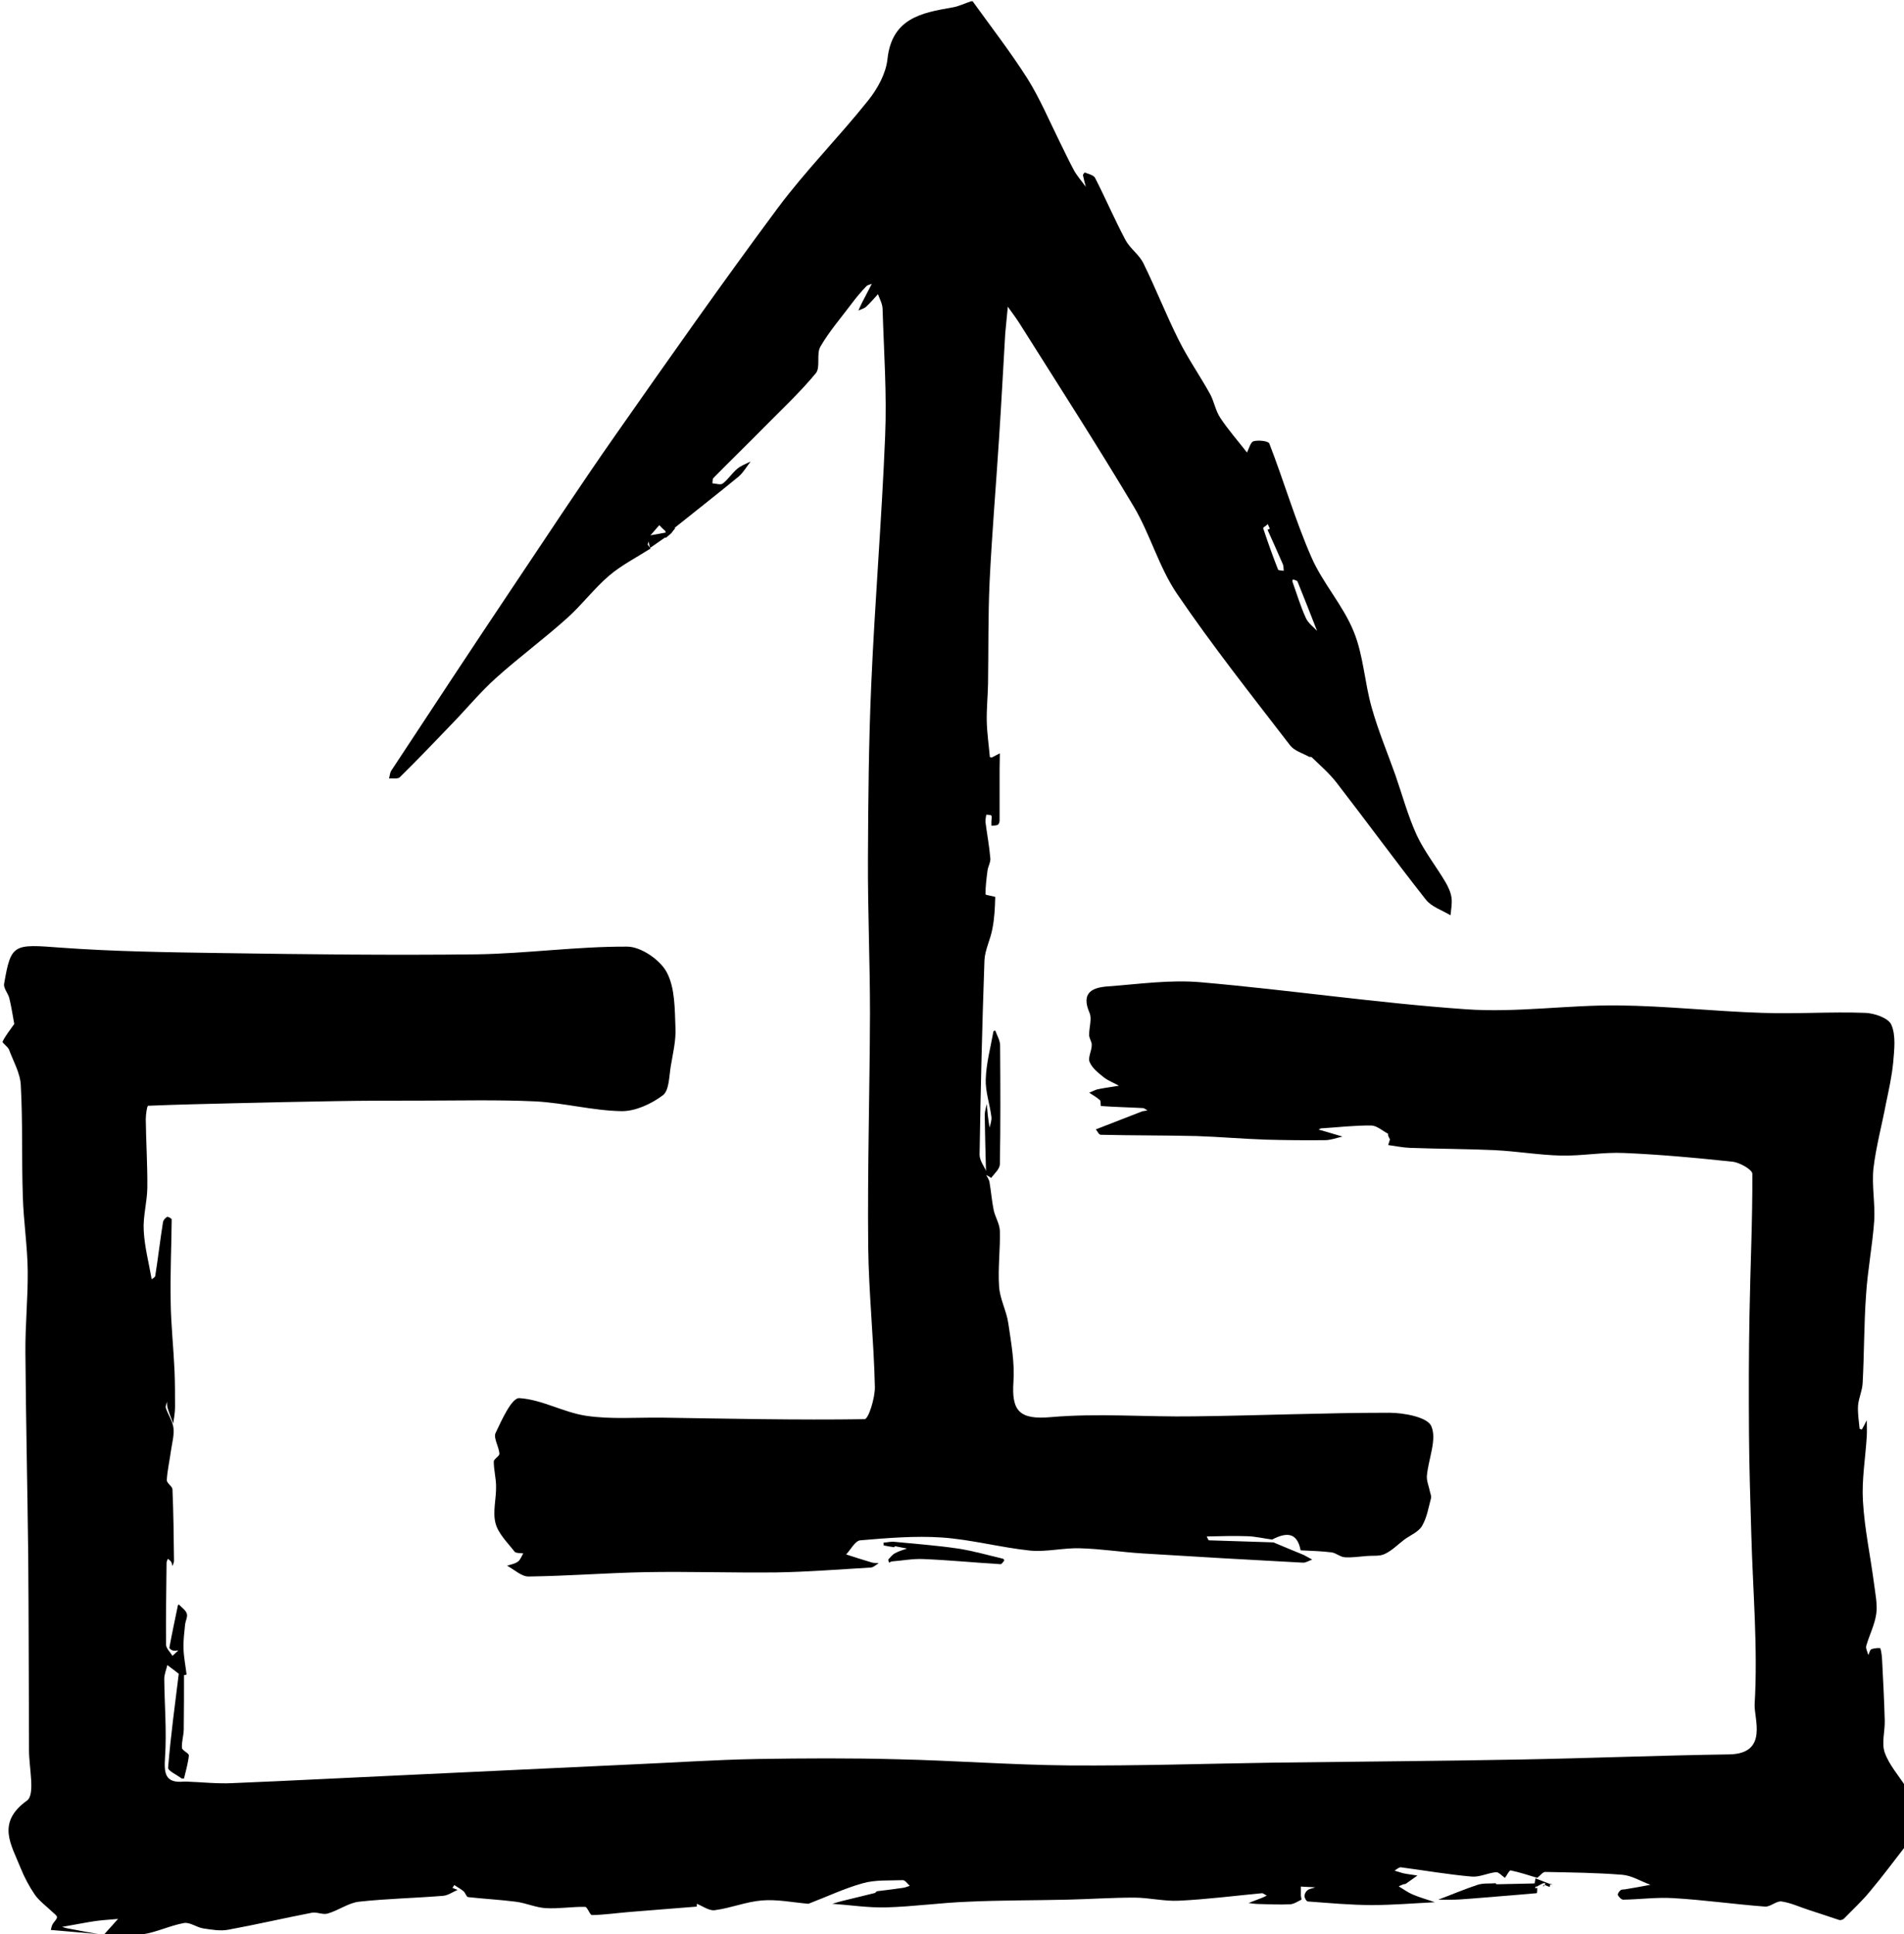 <svg class="icon" xmlns="http://www.w3.org/2000/svg" viewBox="0 0 741.9 753.5"><path d="M540.9 441.7c-2.2-1.1-4.4-3.2-6.6-3.2 -6.4-0.1-12.9 0.7-19.4 1.1 -0.4 0-0.7 0.3-1.1 0.5 0.4 0.1 0.8 0.2 1.2 0.3 2.7 0.8 5.4 1.6 8.1 2.4 -2.3 0.5-4.5 1.4-6.8 1.4 -7.7 0.1-15.3 0-23-0.2 -9-0.3-18.1-1.1-27.1-1.4 -12.4-0.3-24.9-0.2-37.3-0.5 -0.7 0-1.3-1.4-1.9-2.1 6-2.3 12-4.7 18-7 0.7-0.2 1.4-0.2 2.1-0.4 -0.6-0.3-1.2-0.9-1.8-0.9 -5.4-0.3-10.9-0.4-16.3-0.8 -0.2 0 0-1.9-0.4-2.3 -1.3-1.1-2.8-2-4.2-2.9 1.1-0.4 2.1-1 3.2-1.3 2.8-0.6 5.6-0.9 8.4-1.4 -1.9-1.1-4.1-1.9-5.8-3.2 -2.1-1.7-4.6-3.6-5.6-6 -0.8-1.7 0.8-4.4 0.8-6.6 0.1-1.3-1-2.6-1-3.9 -0.1-3 1.2-6.4 0.1-8.8 -3.4-7.9 1.3-9.8 7.2-10.2 12.1-0.9 24.4-2.7 36.4-1.6 34.4 3 68.7 8.1 103.1 10.5 19.7 1.4 39.6-1.7 59.4-1.5 18.6 0.2 37.2 2.3 55.9 2.9 13.4 0.5 26.8-0.5 40.2 0 3.6 0.1 9.2 2 10.3 4.7 1.8 4.2 1.1 9.7 0.7 14.5 -0.5 5.4-1.7 10.7-2.8 16 -1.6 8.5-3.9 16.9-4.9 25.4 -0.7 6.7 0.7 13.6 0.3 20.4 -0.7 9.7-2.6 19.4-3.2 29.1 -0.8 11.3-0.7 22.6-1.3 33.9 -0.1 3-1.5 5.9-1.8 8.9 -0.2 3 0.3 6.1 0.6 9.1 0 0.1 0.9 0.4 0.9 0.3 0.7-1.2 1.3-2.4 1.9-3.6 0 2 0.1 4.1 0 6.1 -0.5 8.5-2 17-1.5 25.4 0.6 10.7 2.9 21.3 4.3 32 0.5 4 1.4 8.1 0.9 11.9 -0.6 4.3-2.7 8.3-3.9 12.5 -0.3 1 0.5 2.4 0.8 3.6 0.4-0.8 0.6-2 1.2-2.3 1.1-0.4 3.4-0.6 3.5-0.3 0.5 1.6 0.6 3.4 0.7 5.1 0.4 7.7 0.8 15.4 1 23.1 0.1 4.2-1.3 8.7 0 12.4 1.7 4.8 5.4 8.9 8.2 13.3 0 4.8 0 9.5 0 14.3 0 0.2 0 0.4 0 0.6 0 2.7 0 5.4 0 8.1 -4.6 5.9-9.1 12-13.9 17.7 -3.1 3.8-6.8 7.2-10.2 10.7 -0.4 0.4-1.3 0.7-1.9 0.5 -4-1.3-8-2.7-12.1-4 -3.4-1.1-6.8-2.7-10.3-3.2 -2-0.3-4.3 2.1-6.4 2 -11.9-0.9-23.8-2.6-35.8-3.3 -6.5-0.4-13 0.5-19.5 0.6 -0.7 0-1.7-1-2.1-1.8 -0.2-0.4 0.5-1.5 1.1-1.9 0.5-0.4 1.4-0.2 2.1-0.4 3.2-0.5 6.3-1.1 9.5-1.7 -3.7-1.3-7.2-3.6-11-3.9 -10-0.8-20-0.9-30-1.1 -1 0-2 1.5-3.1 2.3 -3.4-1-6.9-2.2-10.4-2.9 -0.5-0.1-1.4 1.9-2.2 2.9 -1.2-0.8-2.4-2.3-3.5-2.2 -3.2 0.3-6.4 2-9.5 1.7 -9.2-0.8-18.3-2.4-27.5-3.6 -0.8-0.1-1.7 0.8-2.5 1.3 1.1 0.3 2.2 0.7 3.3 1 1.9 0.4 3.8 0.6 5.6 0.9 -1.5 1.1-3 2.1-4.5 3.2 -0.3 0.2-0.8 0.1-1.2 0.3 -0.5 0.2-1.1 0.5-1.6 0.7 1.8 1.1 3.6 2.4 5.5 3.2 2.8 1.2 5.8 2 8.6 3 -8.2 0.4-16.3 1.1-24.5 1.1 -8.3 0-16.7-0.8-25-1.4 -0.5 0-1.3-1.3-1.3-2.1 0-0.8 0.5-1.8 1.2-2.3 0.8-0.6 2-0.7 3-1.1 -1.9-0.1-3.7-0.2-5.6-0.3 0 1.2 0 2.3 0 3.5 0 0.5 0.3 1.5 0.2 1.6 -1.4 0.7-2.9 1.7-4.4 1.8 -4 0.2-8 0-12-0.1 -1.4 0-2.8-0.2-4.2-0.4 1.7-0.7 3.5-1.3 5.2-2 0.6-0.2 1.3-0.6 1.9-0.9 -0.7-0.3-1.4-1-2-0.9 -10.7 1-21.5 2.4-32.2 2.9 -5.8 0.3-11.7-1.2-17.5-1.2 -8.7 0-17.4 0.6-26.1 0.8 -12.9 0.3-25.8 0.2-38.7 0.8 -10.6 0.4-21.1 1.9-31.7 2.2 -7 0.2-14.1-0.9-21.1-1.4 1.2-0.3 2.3-0.7 3.5-1 4.4-1.1 8.7-2.1 13.1-3.2 0.3-0.1 0.6-0.7 0.9-0.7 3.3-0.4 6.7-0.8 10-1.3 0.9-0.1 1.8-0.5 2.7-0.8 -0.9-0.8-1.8-2.2-2.7-2.2 -5.2 0.2-10.6-0.2-15.6 1.2 -7.2 2-14.1 5.3-21.2 8 -6-0.5-12.2-1.8-18.1-1.3 -6.2 0.5-12.2 3-18.4 3.8 -2.2 0.3-4.7-1.6-7-2.5 0 0.4 0 0.8 0 1.1 -8.7 0.7-17.5 1.4-26.3 2.1 -4.8 0.4-9.6 1.1-14.5 1.2 -0.9 0-1.8-3.2-2.7-3.2 -5.1-0.1-10.2 0.8-15.3 0.5 -3.9-0.2-7.7-2-11.7-2.5 -6.2-0.8-12.4-1.1-18.6-1.8 -0.7-0.1-1-1.6-1.8-2.3 -1.1-0.9-2.4-1.6-3.6-2.4 -0.2 0.4-0.5 0.8-0.7 1.1 0.7 0.3 1.3 0.5 2 0.8 -1.9 0.8-3.8 2.2-5.7 2.3 -10.9 0.9-21.9 1.1-32.8 2.3 -4.1 0.5-7.9 3.4-12.1 4.6 -1.9 0.6-4.2-0.7-6.2-0.3 -10.9 2.1-21.6 4.6-32.5 6.6 -3.1 0.6-6.5 0-9.8-0.5 -2.6-0.4-5.2-2.5-7.5-2.1 -5.5 1-10.7 3.6-16.1 4.4 -4.9 0.7-9.9 0-14.9-0.1 1.8-2 3.5-3.9 5.3-5.9 -2.9 0.3-5.7 0.4-8.6 0.8 -3.5 0.5-6.9 1.2-10.4 1.8 -0.9 0.2-1.9 0.3-2.8 0.5 0.8 0.2 1.5 0.5 2.2 0.6 4 0.8 8 1.5 11.9 2.2 -6.2-0.5-12.3-1.1-18.5-1.6 0.2-0.7 0.3-1.6 0.7-2.2 0.5-1 1.7-1.9 1.7-2.8 0-0.7-1.3-1.5-2.1-2.3 -2.2-2.1-4.8-4-6.5-6.4 -2.2-3.2-4.1-6.8-5.6-10.5 -3.5-8.9-9.6-17.5 2.5-26.2 3.3-2.3 0.8-12.8 0.8-19.6 -0.1-25.2-0.1-50.3-0.3-75.5 -0.3-26.5-0.9-53-1.1-79.4 -0.1-10.6 1-21.2 0.9-31.8 -0.1-9.6-1.6-19.2-1.9-28.9 -0.5-14.5 0-29-0.8-43.5 -0.2-4.7-2.9-9.3-4.6-13.9 -0.5-1.2-2.7-2.6-2.5-3.1 1.2-2.4 2.9-4.5 4.5-6.8 0.1-0.1 0.1-0.3 0-0.4 -0.6-3.3-1.1-6.6-1.9-9.8 -0.5-1.9-2.3-3.8-2-5.5 2.7-15.7 3.6-15.5 22.1-14.1 20.6 1.5 41.4 1.8 62 2.1 33.4 0.5 66.8 0.9 100.1 0.5 19.5-0.3 39-3.1 58.6-3 5.3 0 12.8 5.1 15.4 10 3.3 6.2 3.1 14.5 3.4 21.9 0.2 4.8-1 9.7-1.8 14.5 -0.7 4-0.6 9.6-3.1 11.5 -4.5 3.4-10.8 6.3-16.2 6.2 -11.1-0.2-22.2-3.2-33.4-3.8 -14.9-0.7-29.9-0.3-44.9-0.3 -11 0-22.1 0-33.1 0.2 -12.9 0.2-25.7 0.5-38.6 0.8 -11.5 0.3-22.9 0.5-34.4 1 -0.4 0-0.9 3.4-0.9 5.3 0.1 8.9 0.7 17.8 0.6 26.8 -0.1 5.5-1.7 11-1.4 16.4 0.3 6.4 2 12.7 3.1 19.1 0.5-0.4 1.4-0.8 1.4-1.4 1.1-6.9 1.9-13.9 3-20.8 0.1-0.8 0.9-1.7 1.6-2.1 0.3-0.2 1.8 0.6 1.8 1 -0.1 10.6-0.6 21.2-0.4 31.8 0.1 9 1.1 18 1.5 27 0.2 4.8 0.2 9.5 0.2 14.3 0 2.1-0.4 4.3-0.7 6.4 -0.8-2-1.6-4.1-2.2-6.1 -0.2-0.7-0.2-1.6-0.2-2.4 -0.2 0.8-0.7 1.8-0.5 2.4 0.9 2.7 2.7 5.2 3 7.9 0.3 2.9-0.6 6-1 8.9 -0.5 3.8-1.4 7.5-1.6 11.3 -0.1 1.2 2.1 2.4 2.2 3.6 0.4 9.3 0.5 18.6 0.6 27.9 0 0.7-0.4 1.3-0.6 2 -0.2-0.5-0.2-1.2-0.5-1.6 -0.3-0.5-0.8-0.8-1.3-1.2 -0.2 0.5-0.4 0.9-0.5 1.4 -0.1 10.7-0.3 21.3-0.2 32 0 1.5 1.6 2.9 2.5 4.4 0.8-0.7 1.5-1.4 2.3-2.1 -0.7 0-1.5 0.2-2.2 0 -0.5-0.1-1.4-0.8-1.3-1.1 1-5.5 2.2-11 3.3-16.4 0-0.2 0.3-0.3 0.4-0.4 1.1 1.2 2.7 2.2 3.1 3.6 0.4 1.2-0.6 2.9-0.7 4.4 -0.3 3-0.7 6.1-0.6 9.1 0.1 3.4 0.8 6.8 1.2 10.2 -0.7 0.2-1.4 0.3-2 0.5 -1.8-1.4-3.6-2.8-5.5-4.2 -0.4 1.8-1.2 3.6-1.2 5.4 0.1 10.2 1 20.5 0.3 30.6 -0.4 6.2 0 10.1 7.4 9.4 0.3 0 0.6 0 0.9 0 6 0.2 12 0.9 17.9 0.6 22.2-0.9 44.4-2.1 66.6-3.1 29.8-1.4 59.6-2.8 89.3-4.2 16.1-0.7 32.3-1.8 48.4-2.1 18.3-0.3 36.7-0.4 55 0.1 22.2 0.5 44.4 2.2 66.6 2.4 26.9 0.2 53.8-0.7 80.7-1.1 31.7-0.4 63.3-0.6 95-1.2 27.2-0.5 54.4-1.6 81.6-2 15.5-0.2 9.7-14 10-19.5 1.3-22-0.7-44.1-1.3-66.3 -0.4-13.1-0.8-26.2-0.9-39.2 -0.1-15.5-0.1-30.9 0.2-46.4 0.3-18.3 1.2-36.5 1.1-54.8 0-1.6-4.9-4.4-7.7-4.7 -14-1.5-28.1-2.8-42.2-3.4 -8.2-0.4-16.5 1.2-24.7 1 -8.6-0.2-17.2-1.7-25.8-2.1 -10.9-0.5-21.9-0.5-32.9-0.9 -2.9-0.1-5.7-0.7-8.6-1.1 0.2-0.7 0.5-1.4 0.7-2.2C540.7 442.3 540.8 442 540.9 441.7z"/><path d="M384.3 457.8c0.5 1 1.2 1.9 1.3 3 0.6 3.6 0.9 7.2 1.6 10.7 0.6 2.7 2.3 5.3 2.4 8 0.2 7.2-0.8 14.5-0.3 21.7 0.3 4.9 2.9 9.5 3.6 14.4 1.1 7.5 2.5 15.2 2 22.7 -0.8 11.4 2.3 14.9 14.6 13.8 18.5-1.6 37.2 0 55.8-0.3 25.4-0.3 50.7-1.4 76-1.4 5.7 0 14.9 1.7 16.4 5.2 2.3 5.2-1.1 12.7-1.7 19.3 -0.2 2 0.8 4.2 1.2 6.3 0.2 0.8 0.6 1.8 0.4 2.5 -1 3.7-1.6 7.6-3.5 10.8 -1.4 2.4-4.6 3.6-7 5.4 -2.5 1.9-4.7 4.2-7.5 5.5 -2 1-4.6 0.6-6.9 0.8 -2.9 0.2-5.8 0.7-8.7 0.5 -1.7-0.1-3.3-1.6-5.1-1.9 -4-0.5-8-0.6-12.1-0.8 -1.4-7.4-5.9-6.9-11.1-4.2 -3.2-0.4-6.4-1.2-9.6-1.3 -5.3-0.2-10.6 0-15.9 0.1 0.3 0.5 0.6 1.5 0.9 1.5 8.4 0.3 16.8 0.5 25.1 0.8 3.9 1.6 7.8 3.3 11.8 4.9 1.1 0.6 2.2 1.2 3.3 1.8 -1.2 0.4-2.5 1.3-3.7 1.2 -20.8-1.1-41.7-2.3-62.5-3.6 -8.1-0.5-16.2-1.8-24.3-2 -6.5-0.2-13 1.5-19.4 0.9 -11.5-1.2-22.9-4.3-34.4-5.1 -10.5-0.7-21.2 0.2-31.8 1.1 -2 0.2-3.7 3.6-5.5 5.5 3.3 1.1 6.6 2.1 9.9 3.1 0.9 0.3 1.8 0.2 2.8 0.3 -1 0.6-2 1.6-3 1.7 -12.2 0.7-24.4 1.7-36.7 1.9 -17.1 0.2-34.1-0.4-51.2-0.1 -15.2 0.3-30.4 1.5-45.6 1.7 -2.7 0-5.5-2.7-8.3-4.2 1.4-0.5 3-0.7 4.2-1.6 1-0.7 1.4-2.1 2.1-3.2 -1.1-0.2-2.8 0-3.4-0.7 -2.7-3.5-6.3-6.9-7.4-11 -1.2-4.5 0.3-9.6 0.2-14.4 0-3.2-0.9-6.4-0.9-9.7 0-1 2.3-2.1 2.2-3.1 -0.2-2.7-2.4-6.1-1.5-8 2.4-5.1 6.3-13.7 9.2-13.6 8.8 0.5 17.3 5.6 26.2 6.9 9.6 1.4 19.4 0.6 29.2 0.7 26.4 0.4 52.8 1 79.2 0.6 1.5 0 4.1-8.3 4-12.6 -0.4-18.3-2.4-36.5-2.6-54.7 -0.3-30.3 0.6-60.6 0.7-90.9 0-20.1-0.9-40.2-0.8-60.4 0.1-22.6 0.3-45.3 1.3-67.9 1.4-32.2 4.1-64.3 5.4-96.5 0.7-16.5-0.5-33.1-1-49.7 -0.1-1.9-1.1-3.7-1.8-5.6 -1.5 1.7-3 3.4-4.6 4.9 -0.8 0.7-2 1-3 1.5 0.4-1 0.8-1.9 1.3-2.9 1.3-2.5 2.6-5 3.9-7.5 -0.7 0.3-1.6 0.4-2.1 0.9 -2 2.1-3.9 4.3-5.6 6.6 -4.2 5.6-8.8 10.9-12.3 16.9 -1.7 2.9 0.1 8.1-1.8 10.4 -6.2 7.5-13.4 14.2-20.3 21.2 -6.5 6.6-13.1 13-19.6 19.6 -0.4 0.4-0.3 1.4-0.4 2.1 1.4 0.1 3.2 0.7 4 0.1 2.1-1.6 3.6-4 5.6-5.7 1.5-1.3 3.5-2 5.3-2.9 -1.5 1.9-2.8 4.2-4.6 5.8 -8.3 6.8-16.7 13.4-25.1 20.1 -0.1 0-0.3 0.1-0.4 0.1 -1 0.4-1.9 0.9-2.9 1.3 -0.9-0.8-1.8-1.6-2.6-2.5 -1.3 1.5-2.6 3-3.9 4.5 0 0.5 0 0.9 0 1.4 -0.2 0.5-0.4 1-0.6 1.5l0 0.2c0.3 0.4 0.6 0.8 0.9 1.2 0.1 0.1 0.2 0.2 0.2 0.3 -5.5 3.5-11.4 6.5-16.3 10.7 -5.8 5-10.5 11.3-16.2 16.4 -9 8.1-18.8 15.3-27.8 23.4 -6 5.4-11.1 11.6-16.7 17.4 -6.8 7.1-13.7 14.3-20.7 21.2 -0.8 0.8-2.8 0.3-4.2 0.5 0.3-1 0.3-2.2 0.9-3.1 15.8-24 31.6-48 47.6-71.9 13.2-19.7 26.2-39.5 39.8-58.9 20.8-29.7 41.6-59.3 63.2-88.4 10.9-14.6 23.9-27.7 35.3-42 3.6-4.5 6.8-10.4 7.4-15.9 1.7-15.9 13.1-18.1 25.3-20.2 2.5-0.4 4.8-1.6 7.3-2.4 0.2 0 0.4 0 0.6 0 7.2 10 14.8 19.8 21.4 30.2 4.8 7.7 8.4 16.2 12.4 24.3 1.9 3.8 3.7 7.7 5.7 11.4 1.3 2.3 3.1 4.3 4.6 6.4 -0.4-1.5-0.8-3-1.1-4.5 -0.1-0.3 0.6-1.1 0.7-1.1 1.4 0.6 3.4 1 4 2.1 4.1 8 7.7 16.4 11.9 24.3 1.8 3.3 5.4 5.7 7 9.1 4.8 9.8 8.8 20 13.7 29.8 3.6 7.2 8.2 13.8 12.1 20.8 1.7 3 2.2 6.7 4.1 9.5 3.1 4.7 6.9 9 10.4 13.5 0.8-1.6 1.4-4.1 2.6-4.4 1.9-0.5 5.7-0.1 6.1 0.9 5.7 14.7 10.1 29.9 16.4 44.3 4.4 10.1 12.4 18.8 16.5 29 3.8 9.3 4.2 19.8 7 29.6 2.5 8.9 6.1 17.5 9.2 26.2 2.7 7.8 4.9 15.9 8.3 23.4 3 6.4 7.5 12.1 11.2 18.3 1.1 1.9 2.1 4 2.4 6.2 0.3 2.2-0.2 4.6-0.4 6.8 -3.3-2-7.4-3.3-9.6-6.1 -11.9-15.1-23.2-30.6-34.9-45.7 -2.8-3.6-6.3-6.6-9.6-9.8 -0.2-0.2-0.8 0-1.1-0.2 -2.5-1.4-5.7-2.3-7.3-4.4 -15-19.5-30.3-38.8-44.1-59.1 -7-10.3-10.4-23.1-16.8-33.9 -14.4-24.1-29.6-47.7-44.6-71.5 -1.4-2.2-3-4.3-4.5-6.4 -0.3 3.5-0.7 6.9-1 10.4 -0.8 13.6-1.5 27.1-2.4 40.7 -1.2 18.8-2.8 37.5-3.7 56.2 -0.6 13.2-0.4 26.4-0.6 39.6 -0.1 4.9-0.6 9.8-0.5 14.6 0.1 4.6 0.8 9.3 1.2 13.9 0 0.1 0.6 0.3 0.8 0.2 1-0.5 2-1 3.1-1.6 0 2-0.1 4-0.1 6.1 0 6.7 0 13.4 0 20.1 0 0.6-0.3 1.5-0.8 1.7 -0.7 0.3-1.6 0.2-2.4 0.3 0-0.6 0-1.1 0-1.7 0-0.7 0.3-1.7 0-2.2 -0.2-0.4-1.3-0.3-2-0.4 -0.1 1-0.4 2-0.3 2.9 0.6 4.7 1.5 9.4 1.9 14.2 0.1 1.5-0.9 3.1-1.1 4.6 -0.4 3.1-0.8 6.2-0.8 9.3 0 0.4 3.8 0.8 3.8 1.1 -0.1 4.1-0.3 8.3-1.1 12.3 -0.7 4.1-2.9 8.2-3.1 12.3 -0.9 25.3-1.5 50.5-1.9 75.8 0 2.3 1.9 4.7 2.9 7C384.2 456.8 384.3 457.3 384.3 457.8zM493.9 206.4c0.3-0.1 0.6-0.3 0.9-0.4 -0.3-0.6-0.5-1.2-0.8-1.8 -0.6 0.6-1.9 1.3-1.8 1.6 1.8 5.4 3.7 10.8 5.8 16.1 0.2 0.4 1.4 0.3 2.2 0.5 -0.1-0.8 0-1.8-0.3-2.5C497.9 215.3 495.9 210.8 493.9 206.4zM513.4 246.3c-2.8-7.2-5.3-13.5-7.8-19.7 -0.2-0.5-1.2-0.6-1.8-0.9 -0.1 0.3-0.3 0.7-0.2 0.9 1.7 4.7 3.1 9.5 5.2 14.1 0.9 2.1 3.1 3.6 4.7 5.4C513.7 245.9 514 245.5 513.4 246.3z"/><path d="M384.3 457.8c0-0.5-0.1-0.9-0.1-1.4 -0.2-7.3-0.4-14.7-0.5-22 0-1.4 0.5-2.8 0.8-4.3 0.1 1.5 0.3 2.9 0.4 4.4 0.2 1.6 0.4 3.2 0.7 4.8 0.3-1.4 0.9-2.9 0.7-4.2 -0.6-4.9-2.4-9.9-2.2-14.7 0.2-6.2 1.9-12.4 3-18.6 0-0.1 0.4-0.2 0.7-0.3 0.7 1.9 1.9 3.9 1.9 5.8 0.1 15.4 0.2 30.8-0.1 46.2 0 1.9-2.1 3.7-3.4 5.4C386.1 458.8 385 458.1 384.3 457.8z"/><path d="M348.5 602.8c-1.4-0.2-2.8-0.4-4.1-0.7 -0.1 0-0.1-0.7-0.1-1.1 1.5-0.1 3-0.5 4.4-0.3 8.2 0.8 16.4 1.4 24.5 2.6 6 0.9 11.8 2.6 17.7 4 0.2 0.1 0.5 0.6 0.4 0.7 -0.4 0.5-1 1.4-1.4 1.4 -10-0.6-20.1-1.6-30.1-2 -4-0.2-8.1 0.6-12.1 0.9 -0.4 0-0.8 0.3-1.3 0.5 -0.1-0.5-0.4-1.1-0.2-1.3 0.8-0.9 1.6-1.9 2.6-2.4 1.4-0.8 3-1.2 4.6-1.8 -1.5-0.3-3.1-0.6-4.6-0.9C348.6 602.4 348.5 602.6 348.5 602.8z"/><path d="M69.7 651.7c0.7-0.2 1.4-0.3 2-0.5 0 7.5 0 15-0.1 22.5 0 2.4-0.9 4.9-0.7 7.3 0.1 1 2.7 2 2.7 2.9 -0.3 3-1.2 6-1.9 9 -0.3 0-0.6 0-0.9 0 -1.8-1.4-5.4-3-5.3-4.2C66.5 676.3 68.2 664 69.7 651.7z"/><path d="M560.4 740.1c5.1-1.9 10.2-4.1 15.4-5.8 2.2-0.7 4.7-0.4 7-0.6 0.1 0.1 0.1 0.2 0.2 0.3l0.1 0.1c4.7-0.1 9.4-0.2 14.1-0.3l0.3 0c0.2-0.1 0.4-0.1 0.6-0.1 0.1 0.5 0.3 0.9 0.4 1.3 0 0-0.2 0.2-0.2 0.2 -0.1 0.1-0.3 0.3-0.3 0.4 0.1 0 0.3 0 0.4 0 0.2 0 0.4-0.1 0.6-0.1 0 0.7 0 1.3-0.1 2 -0.1 0-0.3 0.1-0.4 0.1 -9.8 0.8-19.7 1.7-29.5 2.4C566.1 740.2 563.2 740.1 560.4 740.1z"/><path d="M252.7 210.1c0-0.5 0-0.9 0-1.4 2.2-0.4 4.4-0.8 6.6-1.2 0.1 0.1 0.3 0.2 0.4 0.3l0.2 0c0.2-0.1 0.3-0.2 0.5-0.2l0.1 0c0.2 0.1 0.3 0.2 0.5 0.2l0.2 0c0.2-0.1 0.3-0.1 0.5-0.2 -0.7 0.6-1.4 1.3-2.2 1.9 -0.1-0.1-0.3-0.1-0.5 0 -1.9 1.3-3.7 2.6-5.6 3.9 -0.1-0.1-0.1-0.2-0.2-0.3C252.9 212.1 252.8 211.1 252.7 210.1z"/><path d="M598 733.7c0.1-0.6 0.2-1.3 0.3-1.9 2.2 0.9 4.5 1.7 6.7 2.6 -0.3-0.2-0.6-0.4-0.9-0.6 -0.1 0.4-0.1 0.8-0.2 1.2 0 0-0.2 0.1-0.2 0.1 -0.6-0.2-1.2-0.5-1.7-0.7 0-0.2 0-0.4 0.1-0.6 0-0.1 0.1-0.1 0.1-0.2 -0.1 0.1-0.1 0.1-0.2 0.1 -0.2 0-0.4 0-0.6 0 0 0-0.1 0-0.1 0 -0.8 0.4-1.6 0.8-2.3 1.2 0 0-0.1 0.1-0.1 0.1 -0.2 0-0.3 0-0.5 0C598.3 734.6 598.2 734.2 598 733.7z"/><path d="M259.3 206.7c1-0.4 1.9-0.9 2.9-1.3 0.3 0.1 0.6 0.3 0.9 0.4 -0.5 0.6-1 1.2-1.5 1.9 -0.1 0.1-0.3 0.1-0.4 0.2 0 0-0.2 0-0.2 0 -0.2-0.1-0.3-0.2-0.5-0.2 0 0-0.1 0-0.1 0 -0.2 0.1-0.3 0.2-0.5 0.2 0 0-0.1 0-0.1 0 -0.1-0.1-0.2-0.2-0.4-0.2C259.3 207.3 259.3 207 259.3 206.7z"/><path d="M540.9 441.7c-0.1 0.3-0.2 0.6-0.3 0.8C540.7 442.3 540.8 442 540.9 441.7z"/><path d="M252.1 211.6c0 0 0 0.2 0 0.2C252.1 211.8 252.1 211.6 252.1 211.6z"/><path d="M583 734c0 0 0.1 0.1 0.1 0.1S583 734 583 734z"/><path d="M597.2 733.8c0 0 0.3 0 0.3 0S597.2 733.8 597.2 733.8z"/><path d="M598.2 735.6c-0.1 0-0.2 0.1-0.3 0.1 0.1-0.2 0.2-0.3 0.3-0.4C598.2 735.4 598.3 735.5 598.2 735.6z"/><path d="M601.4 735c0-0.2 0-0.4 0-0.6 0.2 0 0.4 0 0.5 0C601.8 734.6 601.6 734.8 601.4 735z"/></svg>